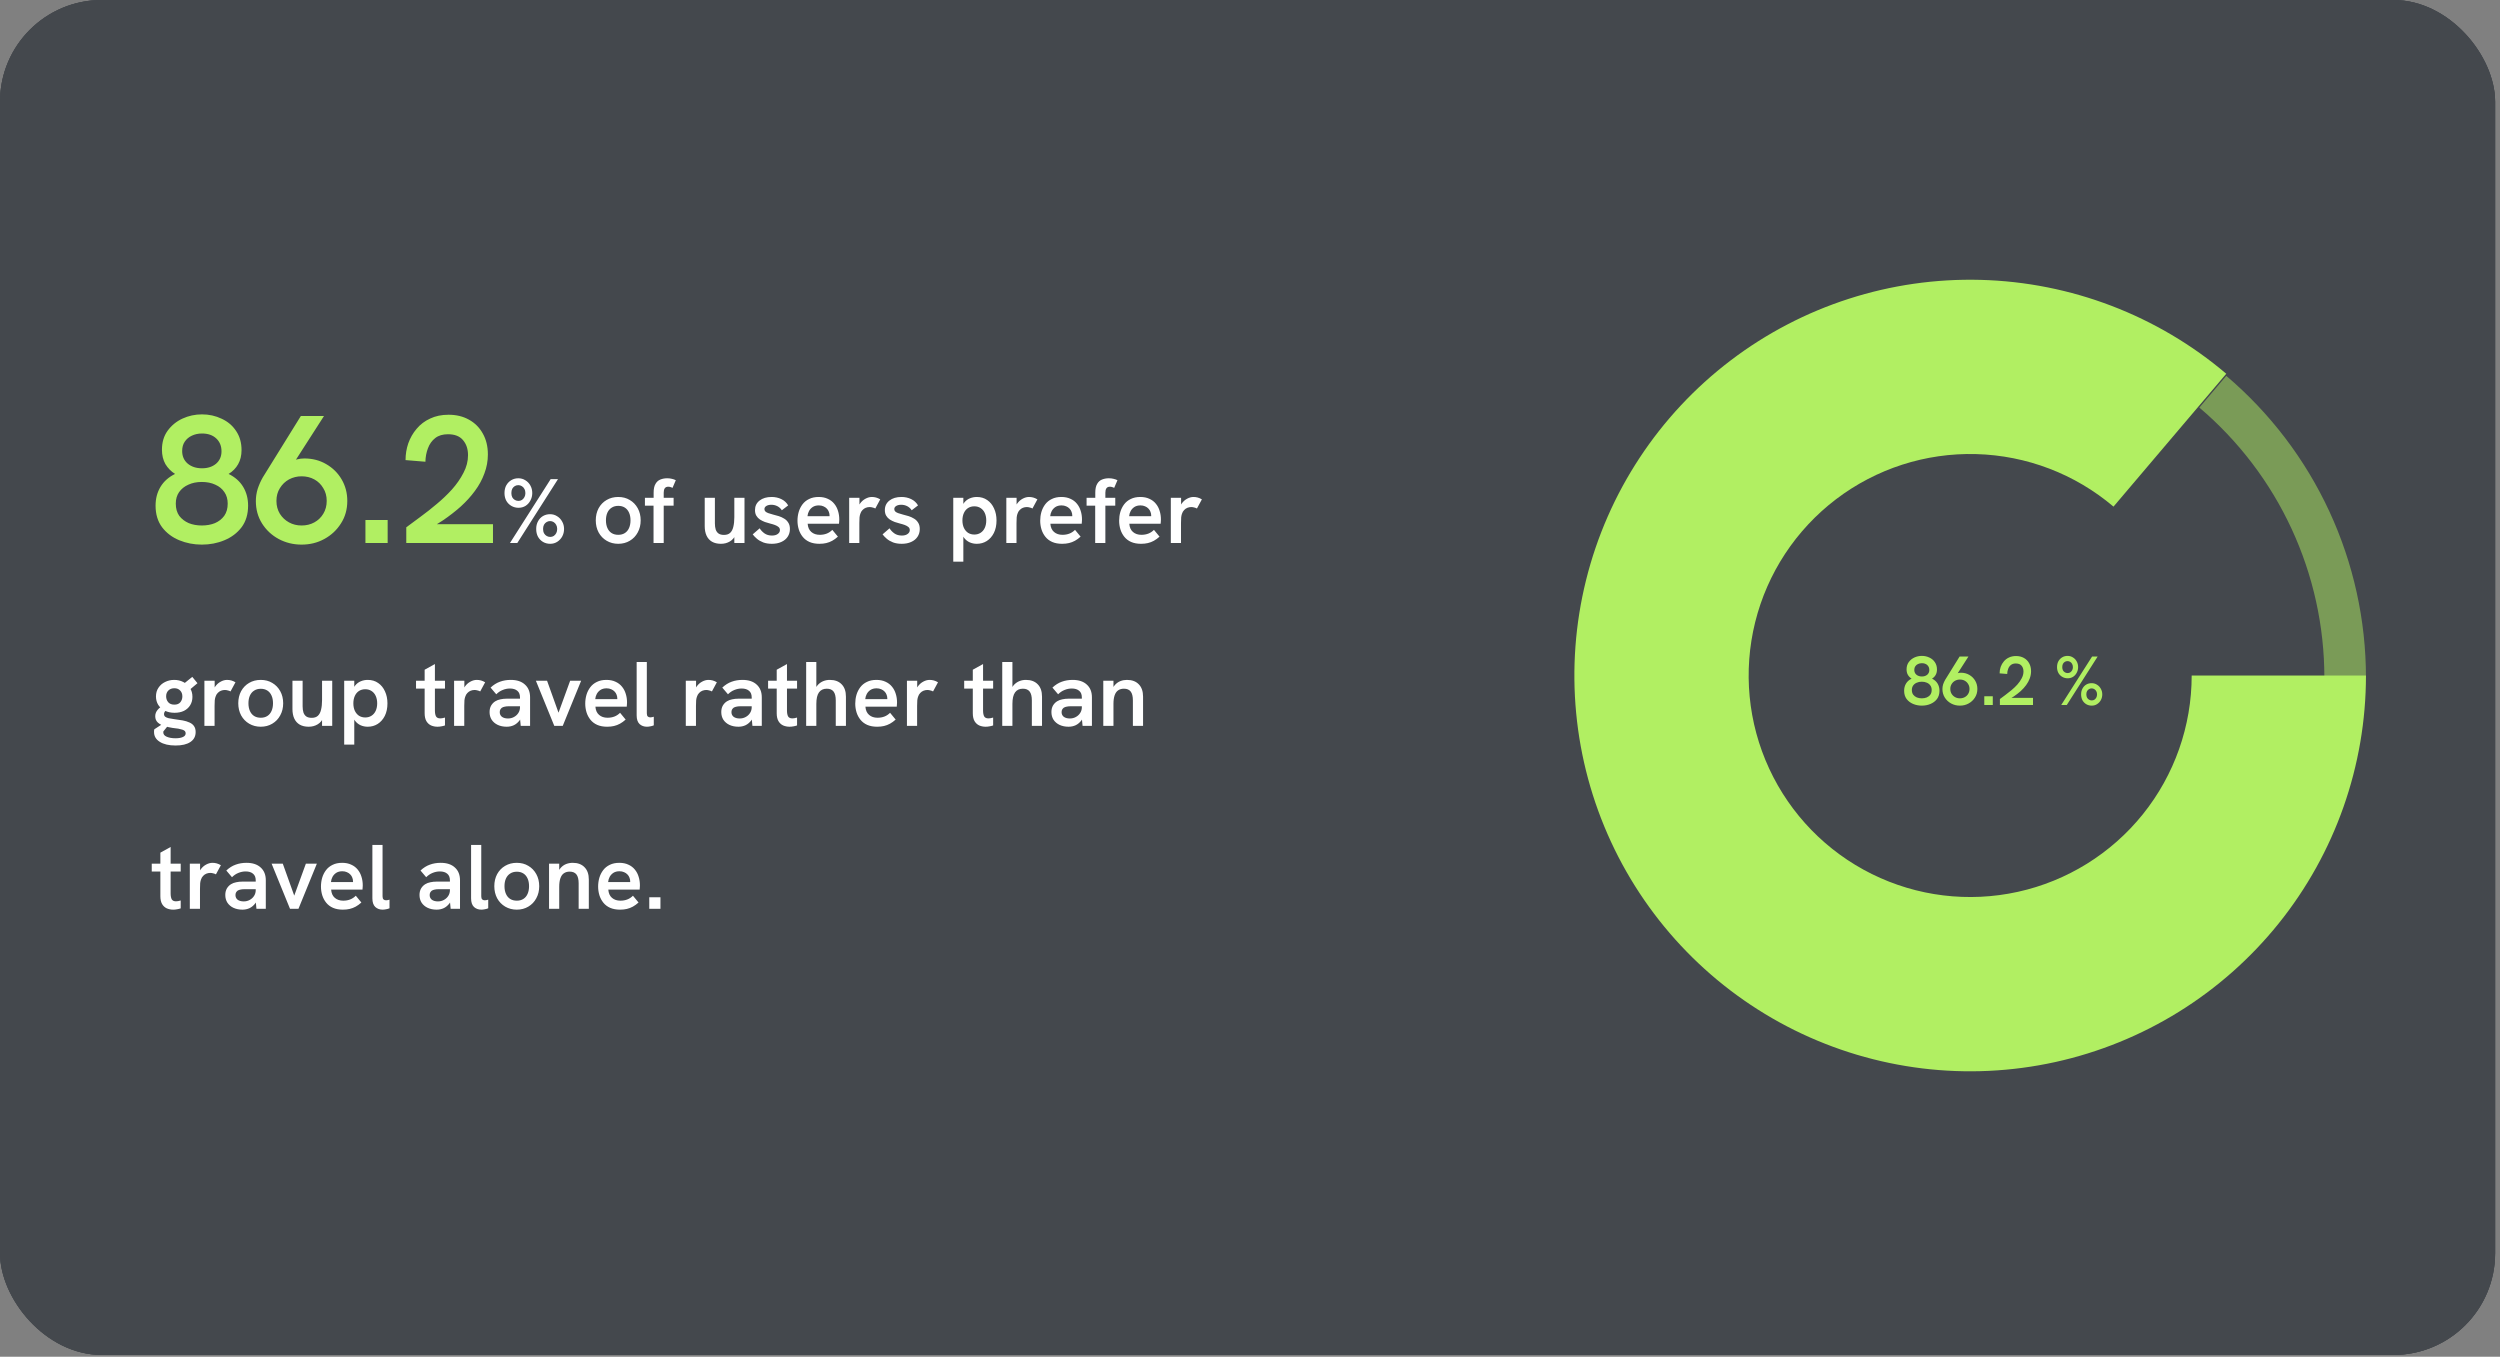 <svg width="492" height="267" viewBox="0 0 492 267" fill="none" xmlns="http://www.w3.org/2000/svg">
<rect x="0" y="0" width="492" height="267" fill="#808080" stroke="none"/>
<g clip-path="url(#clip0_369_181753)">
<rect width="491.043" height="266.653" rx="20" fill="#44484D"/>
<rect width="491.043" height="266.653" fill="#44484D"/>
<rect width="491.043" height="266.653" rx="20.125" fill="#44484D"/>
<path d="M39.721 107.18C38.144 107.18 36.662 106.893 35.276 106.32C33.89 105.746 32.767 104.898 31.907 103.775C31.046 102.627 30.616 101.206 30.616 99.509C30.616 98.123 30.939 96.892 31.584 95.817C32.229 94.741 33.185 93.893 34.452 93.271C33.663 92.77 33.03 92.124 32.552 91.336C32.098 90.523 31.871 89.579 31.871 88.504C31.871 87.046 32.241 85.803 32.982 84.776C33.747 83.724 34.727 82.924 35.922 82.374C37.116 81.824 38.395 81.549 39.757 81.549C41.143 81.549 42.434 81.836 43.629 82.41C44.824 82.959 45.767 83.76 46.461 84.811C47.177 85.863 47.536 87.118 47.536 88.576C47.536 89.651 47.309 90.583 46.855 91.371C46.425 92.136 45.803 92.77 44.991 93.271C46.257 93.893 47.213 94.741 47.858 95.817C48.504 96.892 48.826 98.123 48.826 99.509C48.826 101.206 48.396 102.627 47.536 103.775C46.675 104.898 45.552 105.746 44.166 106.32C42.804 106.893 41.322 107.18 39.721 107.18ZM39.721 103.416C40.677 103.416 41.538 103.261 42.302 102.95C43.067 102.616 43.676 102.138 44.13 101.516C44.584 100.871 44.812 100.07 44.812 99.115C44.812 98.23 44.596 97.478 44.166 96.856C43.736 96.211 43.139 95.721 42.374 95.386C41.609 95.028 40.725 94.849 39.721 94.849C38.718 94.849 37.833 95.028 37.069 95.386C36.304 95.721 35.694 96.211 35.24 96.856C34.81 97.478 34.595 98.23 34.595 99.115C34.595 100.07 34.822 100.871 35.276 101.516C35.754 102.138 36.376 102.616 37.14 102.95C37.905 103.261 38.765 103.416 39.721 103.416ZM39.757 92.16C40.88 92.16 41.8 91.861 42.517 91.264C43.234 90.643 43.593 89.83 43.593 88.826C43.593 87.775 43.246 86.927 42.553 86.281C41.86 85.636 40.928 85.313 39.757 85.313C39.016 85.313 38.347 85.457 37.75 85.744C37.176 86.006 36.71 86.401 36.352 86.927C36.017 87.428 35.85 88.038 35.85 88.755C35.85 89.782 36.208 90.607 36.925 91.228C37.666 91.85 38.61 92.16 39.757 92.16ZM63.759 81.872L57.522 91.587L57.02 90.941C57.498 90.702 57.976 90.523 58.454 90.404C58.932 90.284 59.41 90.224 59.888 90.224C61.489 90.224 62.923 90.595 64.189 91.336C65.48 92.076 66.496 93.08 67.236 94.347C67.977 95.613 68.348 97.023 68.348 98.577C68.348 100.25 67.929 101.731 67.093 103.022C66.28 104.312 65.193 105.328 63.831 106.069C62.493 106.81 60.999 107.18 59.35 107.18C57.725 107.18 56.219 106.81 54.833 106.069C53.471 105.328 52.384 104.312 51.571 103.022C50.759 101.731 50.352 100.262 50.352 98.613C50.352 97.8 50.472 96.999 50.711 96.211C50.974 95.422 51.308 94.669 51.715 93.953L59.207 81.872H63.759ZM59.35 93.737C58.466 93.737 57.641 93.941 56.877 94.347C56.136 94.753 55.538 95.327 55.084 96.067C54.63 96.784 54.403 97.621 54.403 98.577C54.403 99.533 54.63 100.381 55.084 101.122C55.538 101.839 56.136 102.4 56.877 102.807C57.617 103.213 58.442 103.416 59.35 103.416C60.282 103.416 61.118 103.213 61.859 102.807C62.6 102.4 63.186 101.839 63.616 101.122C64.07 100.381 64.297 99.533 64.297 98.577C64.297 97.621 64.07 96.784 63.616 96.067C63.186 95.327 62.6 94.753 61.859 94.347C61.118 93.941 60.282 93.737 59.35 93.737ZM71.917 106.857V102.341H76.29V106.857H71.917ZM79.955 106.857V103.775C80.744 103.177 81.664 102.496 82.715 101.731C83.767 100.967 84.83 100.13 85.906 99.222C87.005 98.314 88.021 97.346 88.953 96.318C89.885 95.267 90.637 94.18 91.211 93.056C91.808 91.933 92.107 90.774 92.107 89.579C92.107 88.384 91.784 87.404 91.139 86.64C90.494 85.851 89.502 85.457 88.164 85.457C87.136 85.457 86.3 85.708 85.655 86.21C85.009 86.711 84.531 87.381 84.221 88.217C83.91 89.029 83.743 89.914 83.719 90.87L79.812 90.547C79.812 89.4 79.991 88.301 80.349 87.249C80.732 86.174 81.281 85.218 81.998 84.381C82.715 83.521 83.599 82.852 84.651 82.374C85.702 81.872 86.909 81.621 88.272 81.621C89.801 81.621 91.139 81.944 92.286 82.589C93.457 83.234 94.365 84.142 95.011 85.313C95.68 86.484 96.014 87.859 96.014 89.436C96.014 90.726 95.787 91.969 95.333 93.164C94.903 94.359 94.282 95.506 93.469 96.605C92.681 97.681 91.749 98.708 90.673 99.688C89.598 100.644 88.427 101.552 87.16 102.412C85.894 103.249 84.555 104.014 83.145 104.707L84.185 103.165H97.018V106.857H79.955Z" fill="#B1EF62"/>
<path d="M100.366 106.857L108.374 94.287H109.817L101.809 106.857H100.366ZM108.284 107.02C107.767 107.02 107.298 106.9 106.877 106.659C106.468 106.419 106.137 106.082 105.885 105.649C105.644 105.204 105.524 104.687 105.524 104.098C105.524 103.521 105.644 103.016 105.885 102.583C106.125 102.138 106.45 101.796 106.859 101.555C107.28 101.315 107.743 101.194 108.248 101.194C108.765 101.194 109.227 101.327 109.636 101.591C110.057 101.844 110.388 102.192 110.628 102.637C110.881 103.07 111.007 103.557 111.007 104.098C111.007 104.639 110.887 105.132 110.646 105.577C110.406 106.01 110.081 106.358 109.672 106.623C109.264 106.887 108.801 107.02 108.284 107.02ZM108.284 105.667C108.548 105.667 108.783 105.601 108.987 105.469C109.191 105.324 109.354 105.138 109.474 104.91C109.594 104.669 109.654 104.399 109.654 104.098C109.654 103.785 109.588 103.515 109.456 103.286C109.336 103.058 109.167 102.878 108.951 102.745C108.747 102.613 108.512 102.547 108.248 102.547C108.007 102.547 107.779 102.613 107.562 102.745C107.358 102.866 107.19 103.04 107.057 103.268C106.937 103.497 106.877 103.773 106.877 104.098C106.877 104.435 106.943 104.723 107.075 104.964C107.208 105.192 107.382 105.367 107.598 105.487C107.815 105.607 108.043 105.667 108.284 105.667ZM102.043 99.932C101.538 99.932 101.076 99.812 100.655 99.571C100.234 99.331 99.897 98.994 99.645 98.561C99.404 98.116 99.284 97.611 99.284 97.046C99.284 96.445 99.404 95.928 99.645 95.495C99.897 95.062 100.228 94.726 100.637 94.485C101.045 94.245 101.502 94.124 102.007 94.124C102.524 94.124 102.987 94.257 103.396 94.521C103.817 94.774 104.148 95.123 104.388 95.567C104.629 96 104.749 96.493 104.749 97.046C104.749 97.563 104.629 98.044 104.388 98.489C104.16 98.934 103.841 99.289 103.432 99.553C103.023 99.806 102.56 99.932 102.043 99.932ZM102.043 98.579C102.296 98.579 102.524 98.513 102.729 98.381C102.933 98.237 103.096 98.05 103.216 97.822C103.336 97.593 103.396 97.335 103.396 97.046C103.396 96.722 103.33 96.445 103.198 96.217C103.077 95.976 102.909 95.796 102.693 95.676C102.488 95.543 102.26 95.477 102.007 95.477C101.755 95.477 101.526 95.537 101.322 95.657C101.118 95.778 100.949 95.952 100.817 96.18C100.697 96.409 100.637 96.698 100.637 97.046C100.637 97.359 100.697 97.635 100.817 97.876C100.949 98.104 101.124 98.279 101.34 98.399C101.556 98.519 101.791 98.579 102.043 98.579ZM121.666 107.02C120.825 107.02 120.067 106.821 119.394 106.425C118.72 106.028 118.191 105.481 117.807 104.783C117.434 104.086 117.248 103.292 117.248 102.403C117.248 101.513 117.434 100.719 117.807 100.022C118.191 99.325 118.714 98.784 119.376 98.399C120.049 98.002 120.813 97.804 121.666 97.804C122.532 97.804 123.289 98.002 123.939 98.399C124.6 98.784 125.123 99.325 125.508 100.022C125.892 100.719 126.085 101.513 126.085 102.403C126.085 103.292 125.892 104.086 125.508 104.783C125.135 105.481 124.612 106.028 123.939 106.425C123.277 106.821 122.52 107.02 121.666 107.02ZM121.684 105.252C122.177 105.252 122.604 105.138 122.965 104.91C123.325 104.681 123.602 104.351 123.794 103.918C123.987 103.485 124.083 102.98 124.083 102.403C124.083 101.814 123.987 101.309 123.794 100.888C123.602 100.455 123.325 100.124 122.965 99.896C122.604 99.667 122.177 99.553 121.684 99.553C121.167 99.553 120.728 99.673 120.368 99.914C120.007 100.142 119.73 100.467 119.538 100.888C119.346 101.309 119.25 101.814 119.25 102.403C119.25 102.98 119.346 103.485 119.538 103.918C119.73 104.351 120.007 104.681 120.368 104.91C120.728 105.138 121.167 105.252 121.684 105.252ZM128.616 106.857V99.517H126.921V97.966H128.634V96.956C128.634 96.223 128.755 95.651 128.995 95.243C129.235 94.822 129.554 94.533 129.951 94.377C130.36 94.209 130.811 94.124 131.304 94.124C131.652 94.124 131.959 94.161 132.223 94.233C132.5 94.293 132.758 94.383 132.999 94.503L132.35 96.018C132.229 95.946 132.097 95.892 131.953 95.856C131.821 95.808 131.676 95.784 131.52 95.784C131.195 95.784 130.961 95.892 130.817 96.108C130.684 96.313 130.618 96.595 130.618 96.956V97.966H132.566V99.517H130.618V106.857H128.616ZM141.881 107.02C141.184 107.02 140.595 106.881 140.114 106.605C139.645 106.328 139.29 105.932 139.05 105.415C138.809 104.898 138.689 104.272 138.689 103.539V97.966H140.691V102.998C140.691 103.467 140.745 103.876 140.853 104.224C140.974 104.561 141.16 104.819 141.413 105C141.677 105.18 142.032 105.27 142.477 105.27C142.994 105.27 143.396 105.138 143.685 104.874C143.986 104.597 144.196 104.2 144.316 103.683C144.449 103.154 144.515 102.523 144.515 101.79V97.966H146.517V106.857H144.515V104.946L144.857 105.072C144.581 105.745 144.178 106.238 143.649 106.551C143.132 106.863 142.543 107.02 141.881 107.02ZM151.902 107.02C151.265 107.02 150.699 106.93 150.206 106.749C149.713 106.557 149.299 106.316 148.962 106.028C148.625 105.739 148.349 105.451 148.132 105.162L149.503 103.972C149.732 104.345 150.044 104.675 150.441 104.964C150.85 105.252 151.343 105.397 151.92 105.397C152.401 105.397 152.779 105.294 153.056 105.09C153.345 104.886 153.489 104.633 153.489 104.332C153.489 104.068 153.399 103.864 153.218 103.719C153.038 103.563 152.804 103.431 152.515 103.323C152.226 103.214 151.908 103.118 151.559 103.034C151.222 102.95 150.88 102.848 150.531 102.727C150.182 102.595 149.858 102.433 149.557 102.24C149.269 102.048 149.034 101.802 148.854 101.501C148.673 101.2 148.583 100.828 148.583 100.383C148.583 99.601 148.884 98.976 149.485 98.507C150.086 98.038 150.874 97.804 151.848 97.804C152.545 97.804 153.182 97.942 153.759 98.219C154.337 98.495 154.787 98.91 155.112 99.463L153.868 100.419C153.627 100.058 153.327 99.788 152.966 99.607C152.605 99.427 152.214 99.337 151.794 99.337C151.409 99.337 151.084 99.415 150.82 99.571C150.567 99.728 150.441 99.932 150.441 100.184C150.441 100.377 150.501 100.533 150.621 100.653C150.742 100.774 150.928 100.882 151.18 100.978C151.433 101.074 151.751 101.17 152.136 101.266C152.497 101.351 152.87 101.453 153.254 101.573C153.639 101.693 153.994 101.856 154.319 102.06C154.655 102.252 154.926 102.517 155.13 102.854C155.347 103.178 155.455 103.599 155.455 104.116C155.455 104.693 155.304 105.204 155.004 105.649C154.715 106.082 154.3 106.419 153.759 106.659C153.23 106.9 152.611 107.02 151.902 107.02ZM161.257 107.02C160.511 107.02 159.862 106.9 159.309 106.659C158.768 106.419 158.323 106.082 157.974 105.649C157.626 105.216 157.367 104.729 157.199 104.188C157.03 103.635 156.946 103.064 156.946 102.475C156.946 101.886 157.024 101.315 157.181 100.762C157.349 100.196 157.602 99.691 157.938 99.246C158.275 98.802 158.708 98.453 159.237 98.201C159.766 97.936 160.391 97.804 161.112 97.804C161.798 97.804 162.393 97.924 162.898 98.164C163.415 98.393 163.842 98.718 164.178 99.138C164.515 99.547 164.762 100.016 164.918 100.545C165.086 101.074 165.17 101.639 165.17 102.24C165.17 102.325 165.164 102.445 165.152 102.601C165.152 102.757 165.14 102.914 165.116 103.07H158.948C158.996 103.779 159.237 104.32 159.67 104.693C160.102 105.066 160.656 105.252 161.329 105.252C161.822 105.252 162.273 105.174 162.682 105.018C163.09 104.862 163.463 104.615 163.8 104.278L164.9 105.613C164.527 105.95 164.154 106.22 163.782 106.425C163.409 106.629 163.018 106.779 162.609 106.875C162.213 106.972 161.762 107.02 161.257 107.02ZM163.205 102.06C163.229 101.964 163.241 101.868 163.241 101.771C163.253 101.675 163.259 101.579 163.259 101.483C163.259 101.218 163.211 100.966 163.114 100.725C163.03 100.485 162.898 100.275 162.718 100.094C162.537 99.902 162.315 99.751 162.05 99.643C161.786 99.523 161.485 99.463 161.149 99.463C160.68 99.463 160.283 99.565 159.958 99.77C159.646 99.974 159.399 100.238 159.219 100.563C159.05 100.876 158.948 101.218 158.912 101.591H163.854L163.205 102.06ZM167.118 106.857V97.966H169.138V100.365L168.76 100.419C168.82 99.902 168.994 99.451 169.283 99.066C169.571 98.669 169.92 98.363 170.329 98.146C170.75 97.918 171.164 97.804 171.573 97.804C171.862 97.804 172.138 97.84 172.403 97.912C172.667 97.984 172.944 98.104 173.232 98.273L172.259 100.076C172.126 99.992 171.952 99.926 171.735 99.878C171.531 99.818 171.333 99.788 171.14 99.788C170.888 99.788 170.635 99.836 170.383 99.932C170.142 100.028 169.926 100.178 169.734 100.383C169.541 100.575 169.397 100.828 169.301 101.14C169.241 101.309 169.193 101.531 169.156 101.808C169.132 102.072 169.12 102.445 169.12 102.926V106.857H167.118ZM177.458 107.02C176.82 107.02 176.255 106.93 175.762 106.749C175.269 106.557 174.854 106.316 174.518 106.028C174.181 105.739 173.905 105.451 173.688 105.162L175.059 103.972C175.287 104.345 175.6 104.675 175.997 104.964C176.406 105.252 176.898 105.397 177.476 105.397C177.957 105.397 178.335 105.294 178.612 105.09C178.9 104.886 179.045 104.633 179.045 104.332C179.045 104.068 178.955 103.864 178.774 103.719C178.594 103.563 178.359 103.431 178.071 103.323C177.782 103.214 177.464 103.118 177.115 103.034C176.778 102.95 176.436 102.848 176.087 102.727C175.738 102.595 175.414 102.433 175.113 102.24C174.824 102.048 174.59 101.802 174.41 101.501C174.229 101.2 174.139 100.828 174.139 100.383C174.139 99.601 174.44 98.976 175.041 98.507C175.642 98.038 176.43 97.804 177.403 97.804C178.101 97.804 178.738 97.942 179.315 98.219C179.892 98.495 180.343 98.91 180.668 99.463L179.423 100.419C179.183 100.058 178.882 99.788 178.522 99.607C178.161 99.427 177.77 99.337 177.349 99.337C176.965 99.337 176.64 99.415 176.375 99.571C176.123 99.728 175.997 99.932 175.997 100.184C175.997 100.377 176.057 100.533 176.177 100.653C176.297 100.774 176.484 100.882 176.736 100.978C176.989 101.074 177.307 101.17 177.692 101.266C178.053 101.351 178.425 101.453 178.81 101.573C179.195 101.693 179.55 101.856 179.874 102.06C180.211 102.252 180.481 102.517 180.686 102.854C180.902 103.178 181.011 103.599 181.011 104.116C181.011 104.693 180.86 105.204 180.56 105.649C180.271 106.082 179.856 106.419 179.315 106.659C178.786 106.9 178.167 107.02 177.458 107.02ZM187.602 110.537V97.966H189.586V100.437L189.081 100.455C189.237 99.806 189.466 99.289 189.766 98.904C190.079 98.519 190.445 98.243 190.866 98.074C191.299 97.894 191.756 97.804 192.237 97.804C193.03 97.804 193.716 98.008 194.293 98.417C194.87 98.814 195.315 99.361 195.628 100.058C195.952 100.755 196.114 101.543 196.114 102.421C196.114 103.371 195.94 104.194 195.591 104.892C195.243 105.577 194.774 106.106 194.185 106.479C193.608 106.839 192.958 107.02 192.237 107.02C191.732 107.02 191.263 106.924 190.83 106.731C190.409 106.539 190.049 106.25 189.748 105.865C189.459 105.481 189.255 105.012 189.135 104.459L189.586 104.369V110.537H187.602ZM191.75 105.198C192.219 105.198 192.628 105.084 192.976 104.856C193.337 104.627 193.614 104.302 193.806 103.882C193.998 103.461 194.095 102.974 194.095 102.421C194.095 101.868 193.998 101.381 193.806 100.96C193.614 100.539 193.337 100.214 192.976 99.986C192.628 99.757 192.219 99.643 191.75 99.643C191.281 99.643 190.866 99.757 190.506 99.986C190.157 100.214 189.886 100.539 189.694 100.96C189.502 101.381 189.405 101.868 189.405 102.421C189.405 102.974 189.502 103.461 189.694 103.882C189.886 104.29 190.157 104.615 190.506 104.856C190.866 105.084 191.281 105.198 191.75 105.198ZM198.046 106.857V97.966H200.066V100.365L199.687 100.419C199.747 99.902 199.922 99.451 200.21 99.066C200.499 98.669 200.848 98.363 201.256 98.146C201.677 97.918 202.092 97.804 202.501 97.804C202.789 97.804 203.066 97.84 203.33 97.912C203.595 97.984 203.871 98.104 204.16 98.273L203.186 100.076C203.054 99.992 202.88 99.926 202.663 99.878C202.459 99.818 202.26 99.788 202.068 99.788C201.815 99.788 201.563 99.836 201.31 99.932C201.07 100.028 200.854 100.178 200.661 100.383C200.469 100.575 200.325 100.828 200.228 101.14C200.168 101.309 200.12 101.531 200.084 101.808C200.06 102.072 200.048 102.445 200.048 102.926V106.857H198.046ZM209.022 107.02C208.277 107.02 207.627 106.9 207.074 106.659C206.533 106.419 206.088 106.082 205.74 105.649C205.391 105.216 205.132 104.729 204.964 104.188C204.796 103.635 204.712 103.064 204.712 102.475C204.712 101.886 204.79 101.315 204.946 100.762C205.114 100.196 205.367 99.691 205.703 99.246C206.04 98.802 206.473 98.453 207.002 98.201C207.531 97.936 208.156 97.804 208.878 97.804C209.563 97.804 210.158 97.924 210.663 98.164C211.18 98.393 211.607 98.718 211.944 99.138C212.28 99.547 212.527 100.016 212.683 100.545C212.851 101.074 212.936 101.639 212.936 102.24C212.936 102.325 212.93 102.445 212.918 102.601C212.918 102.757 212.906 102.914 212.882 103.07H206.713C206.762 103.779 207.002 104.32 207.435 104.693C207.868 105.066 208.421 105.252 209.094 105.252C209.587 105.252 210.038 105.174 210.447 105.018C210.856 104.862 211.228 104.615 211.565 104.278L212.665 105.613C212.292 105.95 211.92 106.22 211.547 106.425C211.174 106.629 210.783 106.779 210.375 106.875C209.978 106.972 209.527 107.02 209.022 107.02ZM210.97 102.06C210.994 101.964 211.006 101.868 211.006 101.771C211.018 101.675 211.024 101.579 211.024 101.483C211.024 101.218 210.976 100.966 210.88 100.725C210.795 100.485 210.663 100.275 210.483 100.094C210.302 99.902 210.08 99.751 209.816 99.643C209.551 99.523 209.25 99.463 208.914 99.463C208.445 99.463 208.048 99.565 207.723 99.77C207.411 99.974 207.164 100.238 206.984 100.563C206.816 100.876 206.713 101.218 206.677 101.591H211.619L210.97 102.06ZM215.534 106.857V99.517H213.839V97.966H215.552V96.956C215.552 96.223 215.673 95.651 215.913 95.243C216.153 94.822 216.472 94.533 216.869 94.377C217.278 94.209 217.729 94.124 218.222 94.124C218.57 94.124 218.877 94.161 219.141 94.233C219.418 94.293 219.676 94.383 219.917 94.503L219.268 96.018C219.147 95.946 219.015 95.892 218.871 95.856C218.739 95.808 218.594 95.784 218.438 95.784C218.113 95.784 217.879 95.892 217.735 96.108C217.602 96.313 217.536 96.595 217.536 96.956V97.966H219.484V99.517H217.536V106.857H215.534ZM224.556 107.02C223.811 107.02 223.162 106.9 222.608 106.659C222.067 106.419 221.623 106.082 221.274 105.649C220.925 105.216 220.667 104.729 220.498 104.188C220.33 103.635 220.246 103.064 220.246 102.475C220.246 101.886 220.324 101.315 220.48 100.762C220.649 100.196 220.901 99.691 221.238 99.246C221.574 98.802 222.007 98.453 222.536 98.201C223.065 97.936 223.691 97.804 224.412 97.804C225.097 97.804 225.692 97.924 226.197 98.164C226.714 98.393 227.141 98.718 227.478 99.138C227.815 99.547 228.061 100.016 228.217 100.545C228.386 101.074 228.47 101.639 228.47 102.24C228.47 102.325 228.464 102.445 228.452 102.601C228.452 102.757 228.44 102.914 228.416 103.07H222.248C222.296 103.779 222.536 104.32 222.969 104.693C223.402 105.066 223.955 105.252 224.628 105.252C225.121 105.252 225.572 105.174 225.981 105.018C226.39 104.862 226.763 104.615 227.099 104.278L228.199 105.613C227.827 105.95 227.454 106.22 227.081 106.425C226.708 106.629 226.318 106.779 225.909 106.875C225.512 106.972 225.061 107.02 224.556 107.02ZM226.504 102.06C226.528 101.964 226.54 101.868 226.54 101.771C226.552 101.675 226.558 101.579 226.558 101.483C226.558 101.218 226.51 100.966 226.414 100.725C226.33 100.485 226.197 100.275 226.017 100.094C225.837 99.902 225.614 99.751 225.35 99.643C225.085 99.523 224.785 99.463 224.448 99.463C223.979 99.463 223.582 99.565 223.258 99.77C222.945 99.974 222.699 100.238 222.518 100.563C222.35 100.876 222.248 101.218 222.212 101.591H227.153L226.504 102.06ZM230.418 106.857V97.966H232.438V100.365L232.059 100.419C232.119 99.902 232.294 99.451 232.582 99.066C232.871 98.669 233.219 98.363 233.628 98.146C234.049 97.918 234.464 97.804 234.873 97.804C235.161 97.804 235.438 97.84 235.702 97.912C235.967 97.984 236.243 98.104 236.532 98.273L235.558 100.076C235.426 99.992 235.251 99.926 235.035 99.878C234.831 99.818 234.632 99.788 234.44 99.788C234.187 99.788 233.935 99.836 233.682 99.932C233.442 100.028 233.225 100.178 233.033 100.383C232.841 100.575 232.696 100.828 232.6 101.14C232.54 101.309 232.492 101.531 232.456 101.808C232.432 102.072 232.42 102.445 232.42 102.926V106.857H230.418ZM34.554 146.717C33.243 146.717 32.209 146.476 31.451 145.996C30.694 145.527 30.315 144.883 30.315 144.066C30.315 143.994 30.315 143.909 30.315 143.813C30.327 143.717 30.345 143.621 30.369 143.525L32.786 141.956L33.327 142.479L32.155 143.94C32.143 143.976 32.137 144.006 32.137 144.03C32.137 144.066 32.137 144.102 32.137 144.138C32.137 144.511 32.359 144.793 32.804 144.986C33.261 145.19 33.844 145.292 34.554 145.292C35.155 145.292 35.636 145.208 35.996 145.04C36.357 144.883 36.538 144.643 36.538 144.318C36.538 144.138 36.483 143.988 36.375 143.867C36.267 143.759 36.105 143.669 35.888 143.597C35.672 143.525 35.401 143.459 35.077 143.398C34.764 143.35 34.391 143.302 33.958 143.254C33.417 143.17 32.882 143.05 32.353 142.893C31.836 142.737 31.403 142.503 31.055 142.19C30.718 141.878 30.55 141.463 30.55 140.946C30.55 140.489 30.706 140.074 31.019 139.701C31.331 139.316 31.746 139.004 32.263 138.763L33.291 139.557C32.955 139.629 32.702 139.755 32.534 139.936C32.365 140.104 32.281 140.308 32.281 140.549C32.281 140.753 32.359 140.922 32.516 141.054C32.672 141.174 32.894 141.27 33.183 141.342C33.483 141.403 33.838 141.463 34.247 141.523C34.86 141.595 35.425 141.679 35.942 141.775C36.459 141.871 36.91 142.01 37.295 142.19C37.68 142.358 37.974 142.593 38.179 142.893C38.395 143.194 38.503 143.585 38.503 144.066C38.503 144.919 38.155 145.575 37.457 146.032C36.772 146.489 35.804 146.717 34.554 146.717ZM34.355 140.278C33.634 140.278 32.997 140.14 32.444 139.864C31.89 139.587 31.457 139.208 31.145 138.727C30.844 138.234 30.694 137.681 30.694 137.068C30.694 136.407 30.856 135.836 31.181 135.355C31.506 134.862 31.939 134.483 32.48 134.219C33.033 133.942 33.634 133.804 34.283 133.804C34.932 133.804 35.528 133.942 36.069 134.219C36.61 134.483 37.042 134.868 37.367 135.373C37.704 135.866 37.872 136.455 37.872 137.14C37.872 137.765 37.722 138.319 37.421 138.799C37.133 139.268 36.724 139.635 36.195 139.9C35.666 140.152 35.053 140.278 34.355 140.278ZM34.319 138.673C34.836 138.673 35.227 138.517 35.491 138.204C35.756 137.88 35.888 137.495 35.888 137.05C35.888 136.569 35.744 136.184 35.455 135.896C35.167 135.595 34.788 135.445 34.319 135.445C33.826 135.445 33.429 135.595 33.129 135.896C32.84 136.184 32.696 136.563 32.696 137.032C32.696 137.489 32.834 137.88 33.111 138.204C33.387 138.517 33.79 138.673 34.319 138.673ZM37.295 135.77L35.834 134.832L37.836 133.209L38.864 134.453L37.295 135.77ZM40.226 142.857V133.966H42.246V136.365L41.867 136.419C41.928 135.902 42.102 135.451 42.391 135.066C42.679 134.669 43.028 134.363 43.437 134.146C43.857 133.918 44.272 133.804 44.681 133.804C44.969 133.804 45.246 133.84 45.511 133.912C45.775 133.984 46.052 134.104 46.34 134.273L45.366 136.076C45.234 135.992 45.06 135.926 44.843 135.878C44.639 135.818 44.441 135.788 44.248 135.788C43.996 135.788 43.743 135.836 43.491 135.932C43.25 136.028 43.034 136.178 42.841 136.383C42.649 136.575 42.505 136.828 42.408 137.14C42.348 137.309 42.3 137.531 42.264 137.808C42.24 138.072 42.228 138.445 42.228 138.926V142.857H40.226ZM51.31 143.02C50.469 143.02 49.711 142.821 49.038 142.425C48.365 142.028 47.836 141.481 47.451 140.783C47.078 140.086 46.892 139.292 46.892 138.403C46.892 137.513 47.078 136.719 47.451 136.022C47.836 135.325 48.359 134.784 49.02 134.399C49.693 134.002 50.457 133.804 51.31 133.804C52.176 133.804 52.934 134.002 53.583 134.399C54.244 134.784 54.767 135.325 55.152 136.022C55.537 136.719 55.729 137.513 55.729 138.403C55.729 139.292 55.537 140.086 55.152 140.783C54.779 141.481 54.256 142.028 53.583 142.425C52.922 142.821 52.164 143.02 51.31 143.02ZM51.328 141.252C51.821 141.252 52.248 141.138 52.609 140.91C52.97 140.681 53.246 140.351 53.438 139.918C53.631 139.485 53.727 138.98 53.727 138.403C53.727 137.814 53.631 137.309 53.438 136.888C53.246 136.455 52.97 136.124 52.609 135.896C52.248 135.667 51.821 135.553 51.328 135.553C50.811 135.553 50.373 135.673 50.012 135.914C49.651 136.142 49.374 136.467 49.182 136.888C48.99 137.309 48.894 137.814 48.894 138.403C48.894 138.98 48.99 139.485 49.182 139.918C49.374 140.351 49.651 140.681 50.012 140.91C50.373 141.138 50.811 141.252 51.328 141.252ZM60.747 143.02C60.049 143.02 59.46 142.881 58.979 142.605C58.51 142.328 58.156 141.932 57.915 141.415C57.675 140.898 57.554 140.272 57.554 139.539V133.966H59.556V138.998C59.556 139.467 59.611 139.876 59.719 140.224C59.839 140.561 60.025 140.819 60.278 141C60.542 141.18 60.897 141.27 61.342 141.27C61.859 141.27 62.262 141.138 62.55 140.874C62.851 140.597 63.061 140.2 63.181 139.683C63.314 139.154 63.38 138.523 63.38 137.79V133.966H65.382V142.857H63.38V140.946L63.722 141.072C63.446 141.745 63.043 142.238 62.514 142.551C61.997 142.863 61.408 143.02 60.747 143.02ZM67.737 146.537V133.966H69.721V136.437L69.216 136.455C69.372 135.806 69.601 135.289 69.901 134.904C70.214 134.519 70.581 134.243 71.001 134.074C71.434 133.894 71.891 133.804 72.372 133.804C73.166 133.804 73.851 134.008 74.428 134.417C75.005 134.814 75.45 135.361 75.763 136.058C76.087 136.755 76.25 137.543 76.25 138.421C76.25 139.371 76.075 140.194 75.727 140.892C75.378 141.577 74.909 142.106 74.32 142.479C73.743 142.839 73.094 143.02 72.372 143.02C71.867 143.02 71.398 142.924 70.965 142.731C70.545 142.539 70.184 142.25 69.883 141.865C69.595 141.481 69.39 141.012 69.27 140.459L69.721 140.369V146.537H67.737ZM71.885 141.198C72.354 141.198 72.763 141.084 73.112 140.856C73.472 140.627 73.749 140.302 73.941 139.882C74.134 139.461 74.23 138.974 74.23 138.421C74.23 137.868 74.134 137.381 73.941 136.96C73.749 136.539 73.472 136.214 73.112 135.986C72.763 135.758 72.354 135.643 71.885 135.643C71.416 135.643 71.001 135.758 70.641 135.986C70.292 136.214 70.022 136.539 69.829 136.96C69.637 137.381 69.541 137.868 69.541 138.421C69.541 138.974 69.637 139.461 69.829 139.882C70.022 140.29 70.292 140.615 70.641 140.856C71.001 141.084 71.416 141.198 71.885 141.198ZM86.095 143.02C85.65 143.02 85.229 142.936 84.832 142.767C84.447 142.587 84.141 142.304 83.912 141.92C83.684 141.523 83.57 141.006 83.57 140.369V131.802L85.59 130.684V139.809C85.59 140.314 85.662 140.705 85.806 140.982C85.962 141.246 86.239 141.379 86.636 141.379C86.756 141.379 86.894 141.367 87.05 141.342C87.219 141.306 87.393 141.264 87.573 141.216V142.767C87.333 142.851 87.087 142.912 86.834 142.948C86.594 142.996 86.347 143.02 86.095 143.02ZM81.874 135.517V133.966H87.573V135.517H81.874ZM89.365 142.857V133.966H91.385V136.365L91.007 136.419C91.067 135.902 91.241 135.451 91.529 135.066C91.818 134.669 92.167 134.363 92.576 134.146C92.996 133.918 93.411 133.804 93.82 133.804C94.109 133.804 94.385 133.84 94.65 133.912C94.914 133.984 95.191 134.104 95.479 134.273L94.505 136.076C94.373 135.992 94.199 135.926 93.982 135.878C93.778 135.818 93.579 135.788 93.387 135.788C93.135 135.788 92.882 135.836 92.63 135.932C92.389 136.028 92.173 136.178 91.98 136.383C91.788 136.575 91.644 136.828 91.548 137.14C91.487 137.309 91.439 137.531 91.403 137.808C91.379 138.072 91.367 138.445 91.367 138.926V142.857H89.365ZM102.48 142.857L102.336 141.36V137.248C102.336 136.671 102.162 136.238 101.813 135.95C101.464 135.649 100.977 135.499 100.352 135.499C99.871 135.499 99.396 135.595 98.927 135.788C98.47 135.968 98.049 136.251 97.665 136.635L96.547 135.319C97.124 134.778 97.737 134.393 98.386 134.164C99.035 133.924 99.745 133.804 100.514 133.804C101.717 133.804 102.648 134.11 103.31 134.724C103.983 135.325 104.32 136.166 104.32 137.248V142.857H102.48ZM99.721 143.02C99.059 143.02 98.47 142.9 97.953 142.659C97.448 142.419 97.052 142.082 96.763 141.649C96.486 141.216 96.348 140.711 96.348 140.134C96.348 139.641 96.45 139.214 96.655 138.854C96.871 138.493 97.148 138.21 97.484 138.006C97.773 137.826 98.11 137.699 98.494 137.627C98.879 137.543 99.282 137.501 99.703 137.501H102.498V138.998H99.991C99.775 138.998 99.558 139.022 99.342 139.07C99.126 139.106 98.933 139.178 98.765 139.286C98.645 139.383 98.543 139.503 98.458 139.647C98.386 139.791 98.35 139.96 98.35 140.152C98.35 140.537 98.494 140.843 98.783 141.072C99.084 141.288 99.48 141.397 99.973 141.397C100.406 141.397 100.797 141.3 101.146 141.108C101.506 140.916 101.795 140.651 102.011 140.314C102.228 139.978 102.336 139.599 102.336 139.178L102.949 140.17C102.805 140.795 102.576 141.324 102.264 141.757C101.951 142.178 101.578 142.497 101.146 142.713C100.713 142.918 100.238 143.02 99.721 143.02ZM109.086 142.857L105.461 133.966H107.661L109.916 140.26L112.206 133.966H114.37L110.745 142.857H109.086ZM119.486 143.02C118.741 143.02 118.091 142.9 117.538 142.659C116.997 142.419 116.552 142.082 116.204 141.649C115.855 141.216 115.596 140.729 115.428 140.188C115.26 139.635 115.176 139.064 115.176 138.475C115.176 137.886 115.254 137.315 115.41 136.762C115.578 136.196 115.831 135.691 116.168 135.247C116.504 134.802 116.937 134.453 117.466 134.2C117.995 133.936 118.62 133.804 119.342 133.804C120.027 133.804 120.622 133.924 121.127 134.164C121.644 134.393 122.071 134.718 122.408 135.138C122.744 135.547 122.991 136.016 123.147 136.545C123.315 137.074 123.4 137.639 123.4 138.24C123.4 138.325 123.394 138.445 123.382 138.601C123.382 138.757 123.37 138.914 123.346 139.07H117.177C117.226 139.779 117.466 140.32 117.899 140.693C118.332 141.066 118.885 141.252 119.558 141.252C120.051 141.252 120.502 141.174 120.911 141.018C121.32 140.862 121.692 140.615 122.029 140.278L123.129 141.613C122.756 141.95 122.384 142.22 122.011 142.425C121.638 142.629 121.247 142.779 120.839 142.875C120.442 142.972 119.991 143.02 119.486 143.02ZM121.434 138.06C121.458 137.964 121.47 137.868 121.47 137.771C121.482 137.675 121.488 137.579 121.488 137.483C121.488 137.218 121.44 136.966 121.344 136.725C121.259 136.485 121.127 136.275 120.947 136.094C120.767 135.902 120.544 135.752 120.28 135.643C120.015 135.523 119.714 135.463 119.378 135.463C118.909 135.463 118.512 135.565 118.187 135.77C117.875 135.974 117.628 136.238 117.448 136.563C117.28 136.876 117.177 137.218 117.141 137.591H122.083L121.434 138.06ZM127.314 143.02C126.736 143.02 126.256 142.845 125.871 142.497C125.486 142.136 125.294 141.565 125.294 140.783V130.287H127.296V140.387C127.296 140.663 127.356 140.868 127.476 141C127.608 141.12 127.776 141.18 127.981 141.18C128.089 141.18 128.197 141.168 128.306 141.144C128.426 141.12 128.546 141.09 128.666 141.054V142.749C128.438 142.845 128.203 142.912 127.963 142.948C127.722 142.996 127.506 143.02 127.314 143.02ZM134.964 142.857V133.966H136.984V136.365L136.605 136.419C136.666 135.902 136.84 135.451 137.128 135.066C137.417 134.669 137.766 134.363 138.174 134.146C138.595 133.918 139.01 133.804 139.419 133.804C139.707 133.804 139.984 133.84 140.249 133.912C140.513 133.984 140.79 134.104 141.078 134.273L140.104 136.076C139.972 135.992 139.798 135.926 139.581 135.878C139.377 135.818 139.178 135.788 138.986 135.788C138.734 135.788 138.481 135.836 138.229 135.932C137.988 136.028 137.772 136.178 137.579 136.383C137.387 136.575 137.243 136.828 137.146 137.14C137.086 137.309 137.038 137.531 137.002 137.808C136.978 138.072 136.966 138.445 136.966 138.926V142.857H134.964ZM148.079 142.857L147.935 141.36V137.248C147.935 136.671 147.76 136.238 147.412 135.95C147.063 135.649 146.576 135.499 145.951 135.499C145.47 135.499 144.995 135.595 144.526 135.788C144.069 135.968 143.648 136.251 143.264 136.635L142.145 135.319C142.723 134.778 143.336 134.393 143.985 134.164C144.634 133.924 145.344 133.804 146.113 133.804C147.316 133.804 148.247 134.11 148.909 134.724C149.582 135.325 149.919 136.166 149.919 137.248V142.857H148.079ZM145.32 143.02C144.658 143.02 144.069 142.9 143.552 142.659C143.047 142.419 142.65 142.082 142.362 141.649C142.085 141.216 141.947 140.711 141.947 140.134C141.947 139.641 142.049 139.214 142.254 138.854C142.47 138.493 142.747 138.21 143.083 138.006C143.372 137.826 143.709 137.699 144.093 137.627C144.478 137.543 144.881 137.501 145.302 137.501H148.097V138.998H145.59C145.374 138.998 145.157 139.022 144.941 139.07C144.725 139.106 144.532 139.178 144.364 139.286C144.244 139.383 144.141 139.503 144.057 139.647C143.985 139.791 143.949 139.96 143.949 140.152C143.949 140.537 144.093 140.843 144.382 141.072C144.682 141.288 145.079 141.397 145.572 141.397C146.005 141.397 146.396 141.3 146.744 141.108C147.105 140.916 147.394 140.651 147.61 140.314C147.827 139.978 147.935 139.599 147.935 139.178L148.548 140.17C148.404 140.795 148.175 141.324 147.863 141.757C147.55 142.178 147.177 142.497 146.744 142.713C146.312 142.918 145.837 143.02 145.32 143.02ZM155.382 143.02C154.937 143.02 154.517 142.936 154.12 142.767C153.735 142.587 153.429 142.304 153.2 141.92C152.972 141.523 152.857 141.006 152.857 140.369V131.802L154.877 130.684V139.809C154.877 140.314 154.95 140.705 155.094 140.982C155.25 141.246 155.527 141.379 155.923 141.379C156.044 141.379 156.182 141.367 156.338 141.342C156.507 141.306 156.681 141.264 156.861 141.216V142.767C156.621 142.851 156.374 142.912 156.122 142.948C155.881 142.996 155.635 143.02 155.382 143.02ZM151.162 135.517V133.966H156.861V135.517H151.162ZM158.653 142.857V130.287H160.655V135.932L160.294 136.022C160.451 135.505 160.679 135.084 160.98 134.76C161.292 134.435 161.647 134.194 162.044 134.038C162.44 133.882 162.861 133.804 163.306 133.804C164.304 133.804 165.08 134.092 165.633 134.669C166.198 135.235 166.48 136.046 166.48 137.104V142.857H164.478V137.844C164.478 137.05 164.334 136.467 164.046 136.094C163.757 135.721 163.312 135.535 162.711 135.535C162.038 135.535 161.527 135.776 161.178 136.257C160.829 136.737 160.655 137.495 160.655 138.529V142.857H158.653ZM172.623 143.02C171.878 143.02 171.228 142.9 170.675 142.659C170.134 142.419 169.689 142.082 169.341 141.649C168.992 141.216 168.733 140.729 168.565 140.188C168.397 139.635 168.313 139.064 168.313 138.475C168.313 137.886 168.391 137.315 168.547 136.762C168.715 136.196 168.968 135.691 169.305 135.247C169.641 134.802 170.074 134.453 170.603 134.2C171.132 133.936 171.757 133.804 172.479 133.804C173.164 133.804 173.759 133.924 174.264 134.164C174.781 134.393 175.208 134.718 175.545 135.138C175.881 135.547 176.128 136.016 176.284 136.545C176.453 137.074 176.537 137.639 176.537 138.24C176.537 138.325 176.531 138.445 176.519 138.601C176.519 138.757 176.507 138.914 176.483 139.07H170.315C170.363 139.779 170.603 140.32 171.036 140.693C171.469 141.066 172.022 141.252 172.695 141.252C173.188 141.252 173.639 141.174 174.048 141.018C174.457 140.862 174.829 140.615 175.166 140.278L176.266 141.613C175.893 141.95 175.521 142.22 175.148 142.425C174.775 142.629 174.385 142.779 173.976 142.875C173.579 142.972 173.128 143.02 172.623 143.02ZM174.571 138.06C174.595 137.964 174.607 137.868 174.607 137.771C174.619 137.675 174.625 137.579 174.625 137.483C174.625 137.218 174.577 136.966 174.481 136.725C174.397 136.485 174.264 136.275 174.084 136.094C173.904 135.902 173.681 135.752 173.417 135.643C173.152 135.523 172.852 135.463 172.515 135.463C172.046 135.463 171.649 135.565 171.325 135.77C171.012 135.974 170.765 136.238 170.585 136.563C170.417 136.876 170.315 137.218 170.278 137.591H175.22L174.571 138.06ZM178.485 142.857V133.966H180.505V136.365L180.126 136.419C180.186 135.902 180.36 135.451 180.649 135.066C180.938 134.669 181.286 134.363 181.695 134.146C182.116 133.918 182.531 133.804 182.94 133.804C183.228 133.804 183.505 133.84 183.769 133.912C184.034 133.984 184.31 134.104 184.599 134.273L183.625 136.076C183.493 135.992 183.318 135.926 183.102 135.878C182.897 135.818 182.699 135.788 182.507 135.788C182.254 135.788 182.002 135.836 181.749 135.932C181.509 136.028 181.292 136.178 181.1 136.383C180.908 136.575 180.763 136.828 180.667 137.14C180.607 137.309 180.559 137.531 180.523 137.808C180.499 138.072 180.487 138.445 180.487 138.926V142.857H178.485ZM193.971 143.02C193.527 143.02 193.106 142.936 192.709 142.767C192.324 142.587 192.018 142.304 191.789 141.92C191.561 141.523 191.447 141.006 191.447 140.369V131.802L193.466 130.684V139.809C193.466 140.314 193.539 140.705 193.683 140.982C193.839 141.246 194.116 141.379 194.513 141.379C194.633 141.379 194.771 141.367 194.927 141.342C195.096 141.306 195.27 141.264 195.45 141.216V142.767C195.21 142.851 194.963 142.912 194.711 142.948C194.47 142.996 194.224 143.02 193.971 143.02ZM189.751 135.517V133.966H195.45V135.517H189.751ZM197.242 142.857V130.287H199.244V135.932L198.883 136.022C199.04 135.505 199.268 135.084 199.569 134.76C199.881 134.435 200.236 134.194 200.633 134.038C201.03 133.882 201.45 133.804 201.895 133.804C202.893 133.804 203.669 134.092 204.222 134.669C204.787 135.235 205.069 136.046 205.069 137.104V142.857H203.068V137.844C203.068 137.05 202.923 136.467 202.635 136.094C202.346 135.721 201.901 135.535 201.3 135.535C200.627 135.535 200.116 135.776 199.767 136.257C199.418 136.737 199.244 137.495 199.244 138.529V142.857H197.242ZM213.052 142.857L212.907 141.36V137.248C212.907 136.671 212.733 136.238 212.384 135.95C212.036 135.649 211.549 135.499 210.924 135.499C210.443 135.499 209.968 135.595 209.499 135.788C209.042 135.968 208.621 136.251 208.236 136.635L207.118 135.319C207.695 134.778 208.309 134.393 208.958 134.164C209.607 133.924 210.316 133.804 211.086 133.804C212.288 133.804 213.22 134.11 213.881 134.724C214.555 135.325 214.891 136.166 214.891 137.248V142.857H213.052ZM210.292 143.02C209.631 143.02 209.042 142.9 208.525 142.659C208.02 142.419 207.623 142.082 207.335 141.649C207.058 141.216 206.92 140.711 206.92 140.134C206.92 139.641 207.022 139.214 207.226 138.854C207.443 138.493 207.719 138.21 208.056 138.006C208.345 137.826 208.681 137.699 209.066 137.627C209.451 137.543 209.854 137.501 210.274 137.501H213.07V138.998H210.563C210.346 138.998 210.13 139.022 209.914 139.07C209.697 139.106 209.505 139.178 209.337 139.286C209.216 139.383 209.114 139.503 209.03 139.647C208.958 139.791 208.922 139.96 208.922 140.152C208.922 140.537 209.066 140.843 209.355 141.072C209.655 141.288 210.052 141.397 210.545 141.397C210.978 141.397 211.368 141.3 211.717 141.108C212.078 140.916 212.366 140.651 212.583 140.314C212.799 139.978 212.907 139.599 212.907 139.178L213.521 140.17C213.376 140.795 213.148 141.324 212.835 141.757C212.523 142.178 212.15 142.497 211.717 142.713C211.284 142.918 210.809 143.02 210.292 143.02ZM217.127 142.857V133.966H219.129V135.932L218.768 136.022C218.924 135.505 219.153 135.084 219.453 134.76C219.754 134.435 220.103 134.194 220.499 134.038C220.908 133.882 221.335 133.804 221.78 133.804C222.778 133.804 223.553 134.092 224.106 134.669C224.672 135.235 224.954 136.046 224.954 137.104V142.857H222.952V137.844C222.952 137.05 222.808 136.467 222.519 136.094C222.231 135.721 221.786 135.535 221.185 135.535C220.74 135.535 220.361 135.643 220.048 135.86C219.748 136.064 219.519 136.389 219.363 136.834C219.207 137.279 219.129 137.844 219.129 138.529V142.857H217.127ZM34.085 179.02C33.64 179.02 33.219 178.936 32.822 178.767C32.438 178.587 32.131 178.304 31.902 177.92C31.674 177.523 31.56 177.006 31.56 176.369V167.802L33.58 166.684V175.809C33.58 176.314 33.652 176.705 33.796 176.982C33.952 177.246 34.229 177.379 34.626 177.379C34.746 177.379 34.884 177.367 35.041 177.342C35.209 177.306 35.383 177.264 35.564 177.216V178.767C35.323 178.851 35.077 178.912 34.824 178.948C34.584 178.996 34.337 179.02 34.085 179.02ZM29.864 171.517V169.966H35.564V171.517H29.864ZM37.355 178.857V169.966H39.375V172.365L38.997 172.419C39.057 171.902 39.231 171.451 39.52 171.066C39.808 170.669 40.157 170.363 40.566 170.146C40.986 169.918 41.401 169.804 41.81 169.804C42.099 169.804 42.375 169.84 42.64 169.912C42.904 169.984 43.181 170.104 43.469 170.273L42.495 172.076C42.363 171.992 42.189 171.926 41.972 171.878C41.768 171.818 41.57 171.788 41.377 171.788C41.125 171.788 40.872 171.836 40.62 171.932C40.379 172.028 40.163 172.178 39.971 172.383C39.778 172.575 39.634 172.828 39.538 173.14C39.478 173.309 39.429 173.531 39.393 173.808C39.369 174.072 39.357 174.445 39.357 174.926V178.857H37.355ZM50.47 178.857L50.326 177.36V173.248C50.326 172.671 50.152 172.238 49.803 171.95C49.454 171.649 48.967 171.499 48.342 171.499C47.861 171.499 47.386 171.595 46.917 171.788C46.46 171.968 46.04 172.251 45.655 172.635L44.537 171.319C45.114 170.778 45.727 170.393 46.376 170.164C47.026 169.924 47.735 169.804 48.504 169.804C49.707 169.804 50.639 170.11 51.3 170.724C51.973 171.325 52.31 172.166 52.31 173.248V178.857H50.47ZM47.711 179.02C47.05 179.02 46.46 178.9 45.943 178.659C45.438 178.419 45.042 178.082 44.753 177.649C44.477 177.216 44.338 176.711 44.338 176.134C44.338 175.641 44.441 175.214 44.645 174.854C44.861 174.493 45.138 174.21 45.474 174.006C45.763 173.826 46.1 173.699 46.484 173.627C46.869 173.543 47.272 173.501 47.693 173.501H50.488V174.998H47.981C47.765 174.998 47.549 175.022 47.332 175.07C47.116 175.106 46.923 175.178 46.755 175.286C46.635 175.383 46.533 175.503 46.448 175.647C46.376 175.791 46.34 175.96 46.34 176.152C46.34 176.537 46.484 176.843 46.773 177.072C47.074 177.288 47.47 177.397 47.963 177.397C48.396 177.397 48.787 177.3 49.136 177.108C49.496 176.916 49.785 176.651 50.001 176.314C50.218 175.978 50.326 175.599 50.326 175.178L50.939 176.17C50.795 176.795 50.566 177.324 50.254 177.757C49.941 178.178 49.569 178.497 49.136 178.713C48.703 178.918 48.228 179.02 47.711 179.02ZM57.076 178.857L53.451 169.966H55.651L57.906 176.26L60.196 169.966H62.36L58.735 178.857H57.076ZM67.476 179.02C66.731 179.02 66.081 178.9 65.528 178.659C64.987 178.419 64.542 178.082 64.194 177.649C63.845 177.216 63.587 176.729 63.418 176.188C63.25 175.635 63.166 175.064 63.166 174.475C63.166 173.886 63.244 173.315 63.4 172.762C63.569 172.196 63.821 171.691 64.158 171.247C64.494 170.802 64.927 170.453 65.456 170.2C65.985 169.936 66.61 169.804 67.332 169.804C68.017 169.804 68.612 169.924 69.117 170.164C69.634 170.393 70.061 170.718 70.398 171.138C70.734 171.547 70.981 172.016 71.137 172.545C71.306 173.074 71.39 173.639 71.39 174.24C71.39 174.325 71.384 174.445 71.372 174.601C71.372 174.757 71.36 174.914 71.336 175.07H65.168C65.216 175.779 65.456 176.32 65.889 176.693C66.322 177.066 66.875 177.252 67.548 177.252C68.041 177.252 68.492 177.174 68.901 177.018C69.31 176.862 69.682 176.615 70.019 176.278L71.119 177.613C70.746 177.95 70.374 178.22 70.001 178.425C69.628 178.629 69.238 178.779 68.829 178.875C68.432 178.972 67.981 179.02 67.476 179.02ZM69.424 174.06C69.448 173.964 69.46 173.868 69.46 173.771C69.472 173.675 69.478 173.579 69.478 173.483C69.478 173.218 69.43 172.966 69.334 172.725C69.25 172.485 69.117 172.275 68.937 172.094C68.757 171.902 68.534 171.752 68.27 171.643C68.005 171.523 67.705 171.463 67.368 171.463C66.899 171.463 66.502 171.565 66.178 171.77C65.865 171.974 65.618 172.238 65.438 172.563C65.27 172.876 65.168 173.218 65.132 173.591H70.073L69.424 174.06ZM75.304 179.02C74.727 179.02 74.246 178.845 73.861 178.497C73.476 178.136 73.284 177.565 73.284 176.783V166.287H75.286V176.387C75.286 176.663 75.346 176.868 75.466 177C75.598 177.12 75.767 177.18 75.971 177.18C76.079 177.18 76.187 177.168 76.296 177.144C76.416 177.12 76.536 177.09 76.656 177.054V178.749C76.428 178.845 76.193 178.912 75.953 178.948C75.713 178.996 75.496 179.02 75.304 179.02ZM88.689 178.857L88.545 177.36V173.248C88.545 172.671 88.371 172.238 88.022 171.95C87.674 171.649 87.187 171.499 86.561 171.499C86.08 171.499 85.606 171.595 85.137 171.788C84.68 171.968 84.259 172.251 83.874 172.635L82.756 171.319C83.333 170.778 83.946 170.393 84.596 170.164C85.245 169.924 85.954 169.804 86.724 169.804C87.926 169.804 88.858 170.11 89.519 170.724C90.192 171.325 90.529 172.166 90.529 173.248V178.857H88.689ZM85.93 179.02C85.269 179.02 84.68 178.9 84.163 178.659C83.658 178.419 83.261 178.082 82.972 177.649C82.696 177.216 82.558 176.711 82.558 176.134C82.558 175.641 82.66 175.214 82.864 174.854C83.081 174.493 83.357 174.21 83.694 174.006C83.982 173.826 84.319 173.699 84.704 173.627C85.088 173.543 85.491 173.501 85.912 173.501H88.708V174.998H86.201C85.984 174.998 85.768 175.022 85.551 175.07C85.335 175.106 85.143 175.178 84.974 175.286C84.854 175.383 84.752 175.503 84.668 175.647C84.596 175.791 84.559 175.96 84.559 176.152C84.559 176.537 84.704 176.843 84.992 177.072C85.293 177.288 85.69 177.397 86.183 177.397C86.615 177.397 87.006 177.3 87.355 177.108C87.716 176.916 88.004 176.651 88.221 176.314C88.437 175.978 88.545 175.599 88.545 175.178L89.158 176.17C89.014 176.795 88.786 177.324 88.473 177.757C88.16 178.178 87.788 178.497 87.355 178.713C86.922 178.918 86.447 179.02 85.93 179.02ZM94.73 179.02C94.153 179.02 93.672 178.845 93.287 178.497C92.903 178.136 92.71 177.565 92.71 176.783V166.287H94.712V176.387C94.712 176.663 94.772 176.868 94.893 177C95.025 177.12 95.193 177.18 95.398 177.18C95.506 177.18 95.614 177.168 95.722 177.144C95.843 177.12 95.963 177.09 96.083 177.054V178.749C95.855 178.845 95.62 178.912 95.38 178.948C95.139 178.996 94.923 179.02 94.73 179.02ZM101.7 179.02C100.858 179.02 100.101 178.821 99.427 178.425C98.754 178.028 98.225 177.481 97.84 176.783C97.468 176.086 97.281 175.292 97.281 174.403C97.281 173.513 97.468 172.719 97.84 172.022C98.225 171.325 98.748 170.784 99.409 170.399C100.083 170.002 100.846 169.804 101.7 169.804C102.566 169.804 103.323 170.002 103.972 170.399C104.634 170.784 105.157 171.325 105.541 172.022C105.926 172.719 106.118 173.513 106.118 174.403C106.118 175.292 105.926 176.086 105.541 176.783C105.169 177.481 104.646 178.028 103.972 178.425C103.311 178.821 102.554 179.02 101.7 179.02ZM101.718 177.252C102.211 177.252 102.638 177.138 102.998 176.91C103.359 176.681 103.636 176.351 103.828 175.918C104.02 175.485 104.117 174.98 104.117 174.403C104.117 173.814 104.02 173.309 103.828 172.888C103.636 172.455 103.359 172.124 102.998 171.896C102.638 171.667 102.211 171.553 101.718 171.553C101.201 171.553 100.762 171.673 100.401 171.914C100.041 172.142 99.764 172.467 99.572 172.888C99.379 173.309 99.283 173.814 99.283 174.403C99.283 174.98 99.379 175.485 99.572 175.918C99.764 176.351 100.041 176.681 100.401 176.91C100.762 177.138 101.201 177.252 101.718 177.252ZM108.052 178.857V169.966H110.054V171.932L109.693 172.022C109.85 171.505 110.078 171.084 110.379 170.76C110.679 170.435 111.028 170.194 111.425 170.038C111.834 169.882 112.26 169.804 112.705 169.804C113.703 169.804 114.479 170.092 115.032 170.669C115.597 171.235 115.88 172.046 115.88 173.104V178.857H113.878V173.844C113.878 173.05 113.733 172.467 113.445 172.094C113.156 171.721 112.711 171.535 112.11 171.535C111.665 171.535 111.287 171.643 110.974 171.86C110.673 172.064 110.445 172.389 110.289 172.834C110.132 173.279 110.054 173.844 110.054 174.529V178.857H108.052ZM122.022 179.02C121.277 179.02 120.627 178.9 120.074 178.659C119.533 178.419 119.088 178.082 118.74 177.649C118.391 177.216 118.133 176.729 117.964 176.188C117.796 175.635 117.712 175.064 117.712 174.475C117.712 173.886 117.79 173.315 117.946 172.762C118.115 172.196 118.367 171.691 118.704 171.247C119.04 170.802 119.473 170.453 120.002 170.2C120.531 169.936 121.157 169.804 121.878 169.804C122.563 169.804 123.158 169.924 123.663 170.164C124.18 170.393 124.607 170.718 124.944 171.138C125.281 171.547 125.527 172.016 125.683 172.545C125.852 173.074 125.936 173.639 125.936 174.24C125.936 174.325 125.93 174.445 125.918 174.601C125.918 174.757 125.906 174.914 125.882 175.07H119.714C119.762 175.779 120.002 176.32 120.435 176.693C120.868 177.066 121.421 177.252 122.094 177.252C122.587 177.252 123.038 177.174 123.447 177.018C123.856 176.862 124.229 176.615 124.565 176.278L125.665 177.613C125.293 177.95 124.92 178.22 124.547 178.425C124.174 178.629 123.784 178.779 123.375 178.875C122.978 178.972 122.527 179.02 122.022 179.02ZM123.97 174.06C123.994 173.964 124.006 173.868 124.006 173.771C124.018 173.675 124.024 173.579 124.024 173.483C124.024 173.218 123.976 172.966 123.88 172.725C123.796 172.485 123.663 172.275 123.483 172.094C123.303 171.902 123.08 171.752 122.816 171.643C122.551 171.523 122.251 171.463 121.914 171.463C121.445 171.463 121.048 171.565 120.724 171.77C120.411 171.974 120.165 172.238 119.984 172.563C119.816 172.876 119.714 173.218 119.678 173.591H124.619L123.97 174.06ZM127.776 178.857V176.585H129.976V178.857H127.776Z" fill="white"/>
<path d="M465.621 132.942C465.621 150.689 459.56 167.905 448.442 181.738C437.323 195.571 421.814 205.193 404.482 209.01C387.15 212.827 369.034 210.611 353.133 202.728C337.232 194.845 324.5 181.768 317.045 165.663C309.589 149.557 307.857 131.388 312.136 114.164C316.414 96.94 326.446 81.694 340.572 70.949C354.697 60.204 372.068 54.605 389.809 55.079C407.55 55.552 424.598 62.071 438.129 73.554L415.937 99.704C408.364 93.277 398.823 89.629 388.893 89.364C378.964 89.098 369.242 92.232 361.336 98.246C353.431 104.259 347.816 112.793 345.421 122.433C343.027 132.072 343.996 142.241 348.169 151.255C352.341 160.269 359.467 167.588 368.367 172C377.266 176.411 387.405 177.652 397.105 175.516C406.806 173.379 415.486 167.994 421.709 160.252C427.931 152.51 431.323 142.875 431.323 132.942H465.621Z" fill="#B1EF62"/>
<path d="M465.621 133.358C465.621 122.057 463.162 110.892 458.414 100.637C453.667 90.382 446.745 81.282 438.129 73.97L432.833 80.211C440.544 86.754 446.739 94.898 450.987 104.075C455.235 113.253 457.436 123.245 457.436 133.358H465.621Z" fill="#B1EF62" fill-opacity="0.5"/>
<path d="M378.211 138.869C377.608 138.869 377.042 138.76 376.513 138.541C375.983 138.322 375.554 137.998 375.226 137.569C374.897 137.13 374.733 136.587 374.733 135.939C374.733 135.41 374.856 134.94 375.102 134.529C375.349 134.118 375.714 133.794 376.198 133.557C375.897 133.365 375.655 133.118 375.472 132.817C375.299 132.507 375.212 132.146 375.212 131.736C375.212 131.179 375.353 130.704 375.636 130.311C375.929 129.91 376.303 129.604 376.759 129.394C377.216 129.184 377.704 129.079 378.224 129.079C378.754 129.079 379.247 129.189 379.703 129.408C380.16 129.618 380.52 129.924 380.785 130.325C381.059 130.727 381.196 131.206 381.196 131.763C381.196 132.174 381.109 132.53 380.935 132.831C380.771 133.123 380.534 133.365 380.223 133.557C380.707 133.794 381.072 134.118 381.319 134.529C381.565 134.94 381.689 135.41 381.689 135.939C381.689 136.587 381.524 137.13 381.196 137.569C380.867 137.998 380.438 138.322 379.909 138.541C379.388 138.76 378.822 138.869 378.211 138.869ZM378.211 137.432C378.576 137.432 378.904 137.372 379.196 137.254C379.489 137.126 379.721 136.943 379.895 136.706C380.068 136.459 380.155 136.154 380.155 135.789C380.155 135.451 380.073 135.163 379.909 134.926C379.744 134.679 379.516 134.492 379.224 134.364C378.932 134.228 378.594 134.159 378.211 134.159C377.827 134.159 377.489 134.228 377.197 134.364C376.905 134.492 376.672 134.679 376.499 134.926C376.335 135.163 376.253 135.451 376.253 135.789C376.253 136.154 376.339 136.459 376.513 136.706C376.695 136.943 376.933 137.126 377.225 137.254C377.517 137.372 377.845 137.432 378.211 137.432ZM378.224 133.132C378.653 133.132 379.005 133.018 379.279 132.79C379.552 132.552 379.689 132.242 379.689 131.859C379.689 131.457 379.557 131.133 379.292 130.887C379.028 130.64 378.672 130.517 378.224 130.517C377.941 130.517 377.686 130.572 377.458 130.681C377.238 130.782 377.06 130.932 376.924 131.133C376.796 131.325 376.732 131.558 376.732 131.831C376.732 132.224 376.869 132.539 377.143 132.776C377.426 133.013 377.786 133.132 378.224 133.132ZM387.392 129.202L385.01 132.913L384.818 132.667C385.001 132.575 385.183 132.507 385.366 132.461C385.549 132.416 385.731 132.393 385.914 132.393C386.525 132.393 387.073 132.534 387.557 132.817C388.05 133.1 388.438 133.484 388.721 133.967C389.004 134.451 389.145 134.99 389.145 135.583C389.145 136.222 388.985 136.788 388.666 137.281C388.355 137.774 387.94 138.162 387.42 138.445C386.909 138.728 386.338 138.869 385.708 138.869C385.088 138.869 384.512 138.728 383.983 138.445C383.463 138.162 383.047 137.774 382.737 137.281C382.427 136.788 382.271 136.227 382.271 135.597C382.271 135.286 382.317 134.981 382.408 134.679C382.509 134.378 382.637 134.091 382.792 133.817L385.653 129.202H387.392ZM385.708 133.735C385.371 133.735 385.056 133.812 384.763 133.967C384.48 134.123 384.252 134.342 384.079 134.625C383.905 134.898 383.819 135.218 383.819 135.583C383.819 135.948 383.905 136.272 384.079 136.555C384.252 136.829 384.48 137.044 384.763 137.199C385.046 137.354 385.361 137.432 385.708 137.432C386.064 137.432 386.384 137.354 386.667 137.199C386.95 137.044 387.173 136.829 387.338 136.555C387.511 136.272 387.598 135.948 387.598 135.583C387.598 135.218 387.511 134.898 387.338 134.625C387.173 134.342 386.95 134.123 386.667 133.967C386.384 133.812 386.064 133.735 385.708 133.735ZM390.508 138.746V137.021H392.179V138.746H390.508ZM393.579 138.746V137.569C393.88 137.34 394.231 137.08 394.633 136.788C395.035 136.496 395.441 136.176 395.852 135.83C396.272 135.483 396.66 135.113 397.016 134.72C397.372 134.319 397.659 133.903 397.878 133.474C398.106 133.045 398.221 132.603 398.221 132.146C398.221 131.69 398.097 131.316 397.851 131.023C397.604 130.722 397.226 130.572 396.714 130.572C396.322 130.572 396.002 130.667 395.756 130.859C395.509 131.051 395.327 131.306 395.208 131.626C395.09 131.936 395.026 132.274 395.017 132.639L393.524 132.516C393.524 132.078 393.593 131.658 393.729 131.256C393.875 130.845 394.085 130.48 394.359 130.161C394.633 129.832 394.971 129.577 395.373 129.394C395.774 129.202 396.235 129.107 396.755 129.107C397.34 129.107 397.851 129.23 398.289 129.476C398.736 129.723 399.083 130.07 399.33 130.517C399.585 130.964 399.713 131.489 399.713 132.092C399.713 132.584 399.626 133.059 399.453 133.516C399.289 133.972 399.051 134.41 398.741 134.83C398.44 135.241 398.084 135.633 397.673 136.008C397.262 136.373 396.815 136.72 396.331 137.048C395.847 137.368 395.336 137.66 394.797 137.925L395.195 137.336H400.096V138.746H393.579ZM405.647 138.746L411.726 129.202H412.821L406.742 138.746H405.647ZM411.658 138.869C411.265 138.869 410.909 138.778 410.59 138.595C410.279 138.413 410.028 138.157 409.836 137.829C409.654 137.491 409.563 137.098 409.563 136.651C409.563 136.213 409.654 135.83 409.836 135.501C410.019 135.163 410.266 134.903 410.576 134.72C410.895 134.538 411.247 134.447 411.63 134.447C412.023 134.447 412.374 134.547 412.685 134.748C413.004 134.94 413.255 135.204 413.438 135.542C413.629 135.871 413.725 136.24 413.725 136.651C413.725 137.062 413.634 137.436 413.451 137.774C413.269 138.103 413.022 138.367 412.712 138.568C412.402 138.769 412.05 138.869 411.658 138.869ZM411.658 137.842C411.858 137.842 412.036 137.792 412.192 137.692C412.347 137.582 412.47 137.441 412.561 137.267C412.653 137.085 412.698 136.879 412.698 136.651C412.698 136.414 412.648 136.208 412.548 136.035C412.456 135.862 412.329 135.725 412.164 135.624C412.009 135.524 411.831 135.474 411.63 135.474C411.448 135.474 411.274 135.524 411.11 135.624C410.955 135.715 410.827 135.848 410.726 136.021C410.635 136.195 410.59 136.405 410.59 136.651C410.59 136.907 410.64 137.126 410.74 137.308C410.841 137.482 410.973 137.614 411.137 137.705C411.302 137.797 411.475 137.842 411.658 137.842ZM406.92 133.488C406.537 133.488 406.185 133.397 405.866 133.214C405.546 133.032 405.291 132.776 405.099 132.448C404.916 132.11 404.825 131.726 404.825 131.297C404.825 130.841 404.916 130.448 405.099 130.12C405.291 129.791 405.542 129.536 405.852 129.353C406.162 129.17 406.509 129.079 406.893 129.079C407.285 129.079 407.637 129.18 407.947 129.38C408.266 129.572 408.517 129.837 408.7 130.175C408.883 130.503 408.974 130.877 408.974 131.297C408.974 131.69 408.883 132.055 408.7 132.393C408.527 132.73 408.285 133 407.974 133.201C407.664 133.392 407.312 133.488 406.92 133.488ZM406.92 132.461C407.112 132.461 407.285 132.411 407.44 132.311C407.595 132.201 407.719 132.06 407.81 131.886C407.901 131.713 407.947 131.516 407.947 131.297C407.947 131.051 407.897 130.841 407.796 130.667C407.705 130.485 407.577 130.348 407.413 130.257C407.258 130.156 407.084 130.106 406.893 130.106C406.701 130.106 406.527 130.152 406.372 130.243C406.217 130.334 406.089 130.467 405.989 130.64C405.898 130.814 405.852 131.033 405.852 131.297C405.852 131.535 405.898 131.745 405.989 131.927C406.089 132.101 406.222 132.233 406.386 132.324C406.55 132.416 406.728 132.461 406.92 132.461Z" fill="#B1EF62"/>
</g>
<defs>
<clipPath id="clip0_369_181753">
<rect width="491.043" height="266.653" rx="20" fill="white"/>
</clipPath>
</defs>
</svg>

